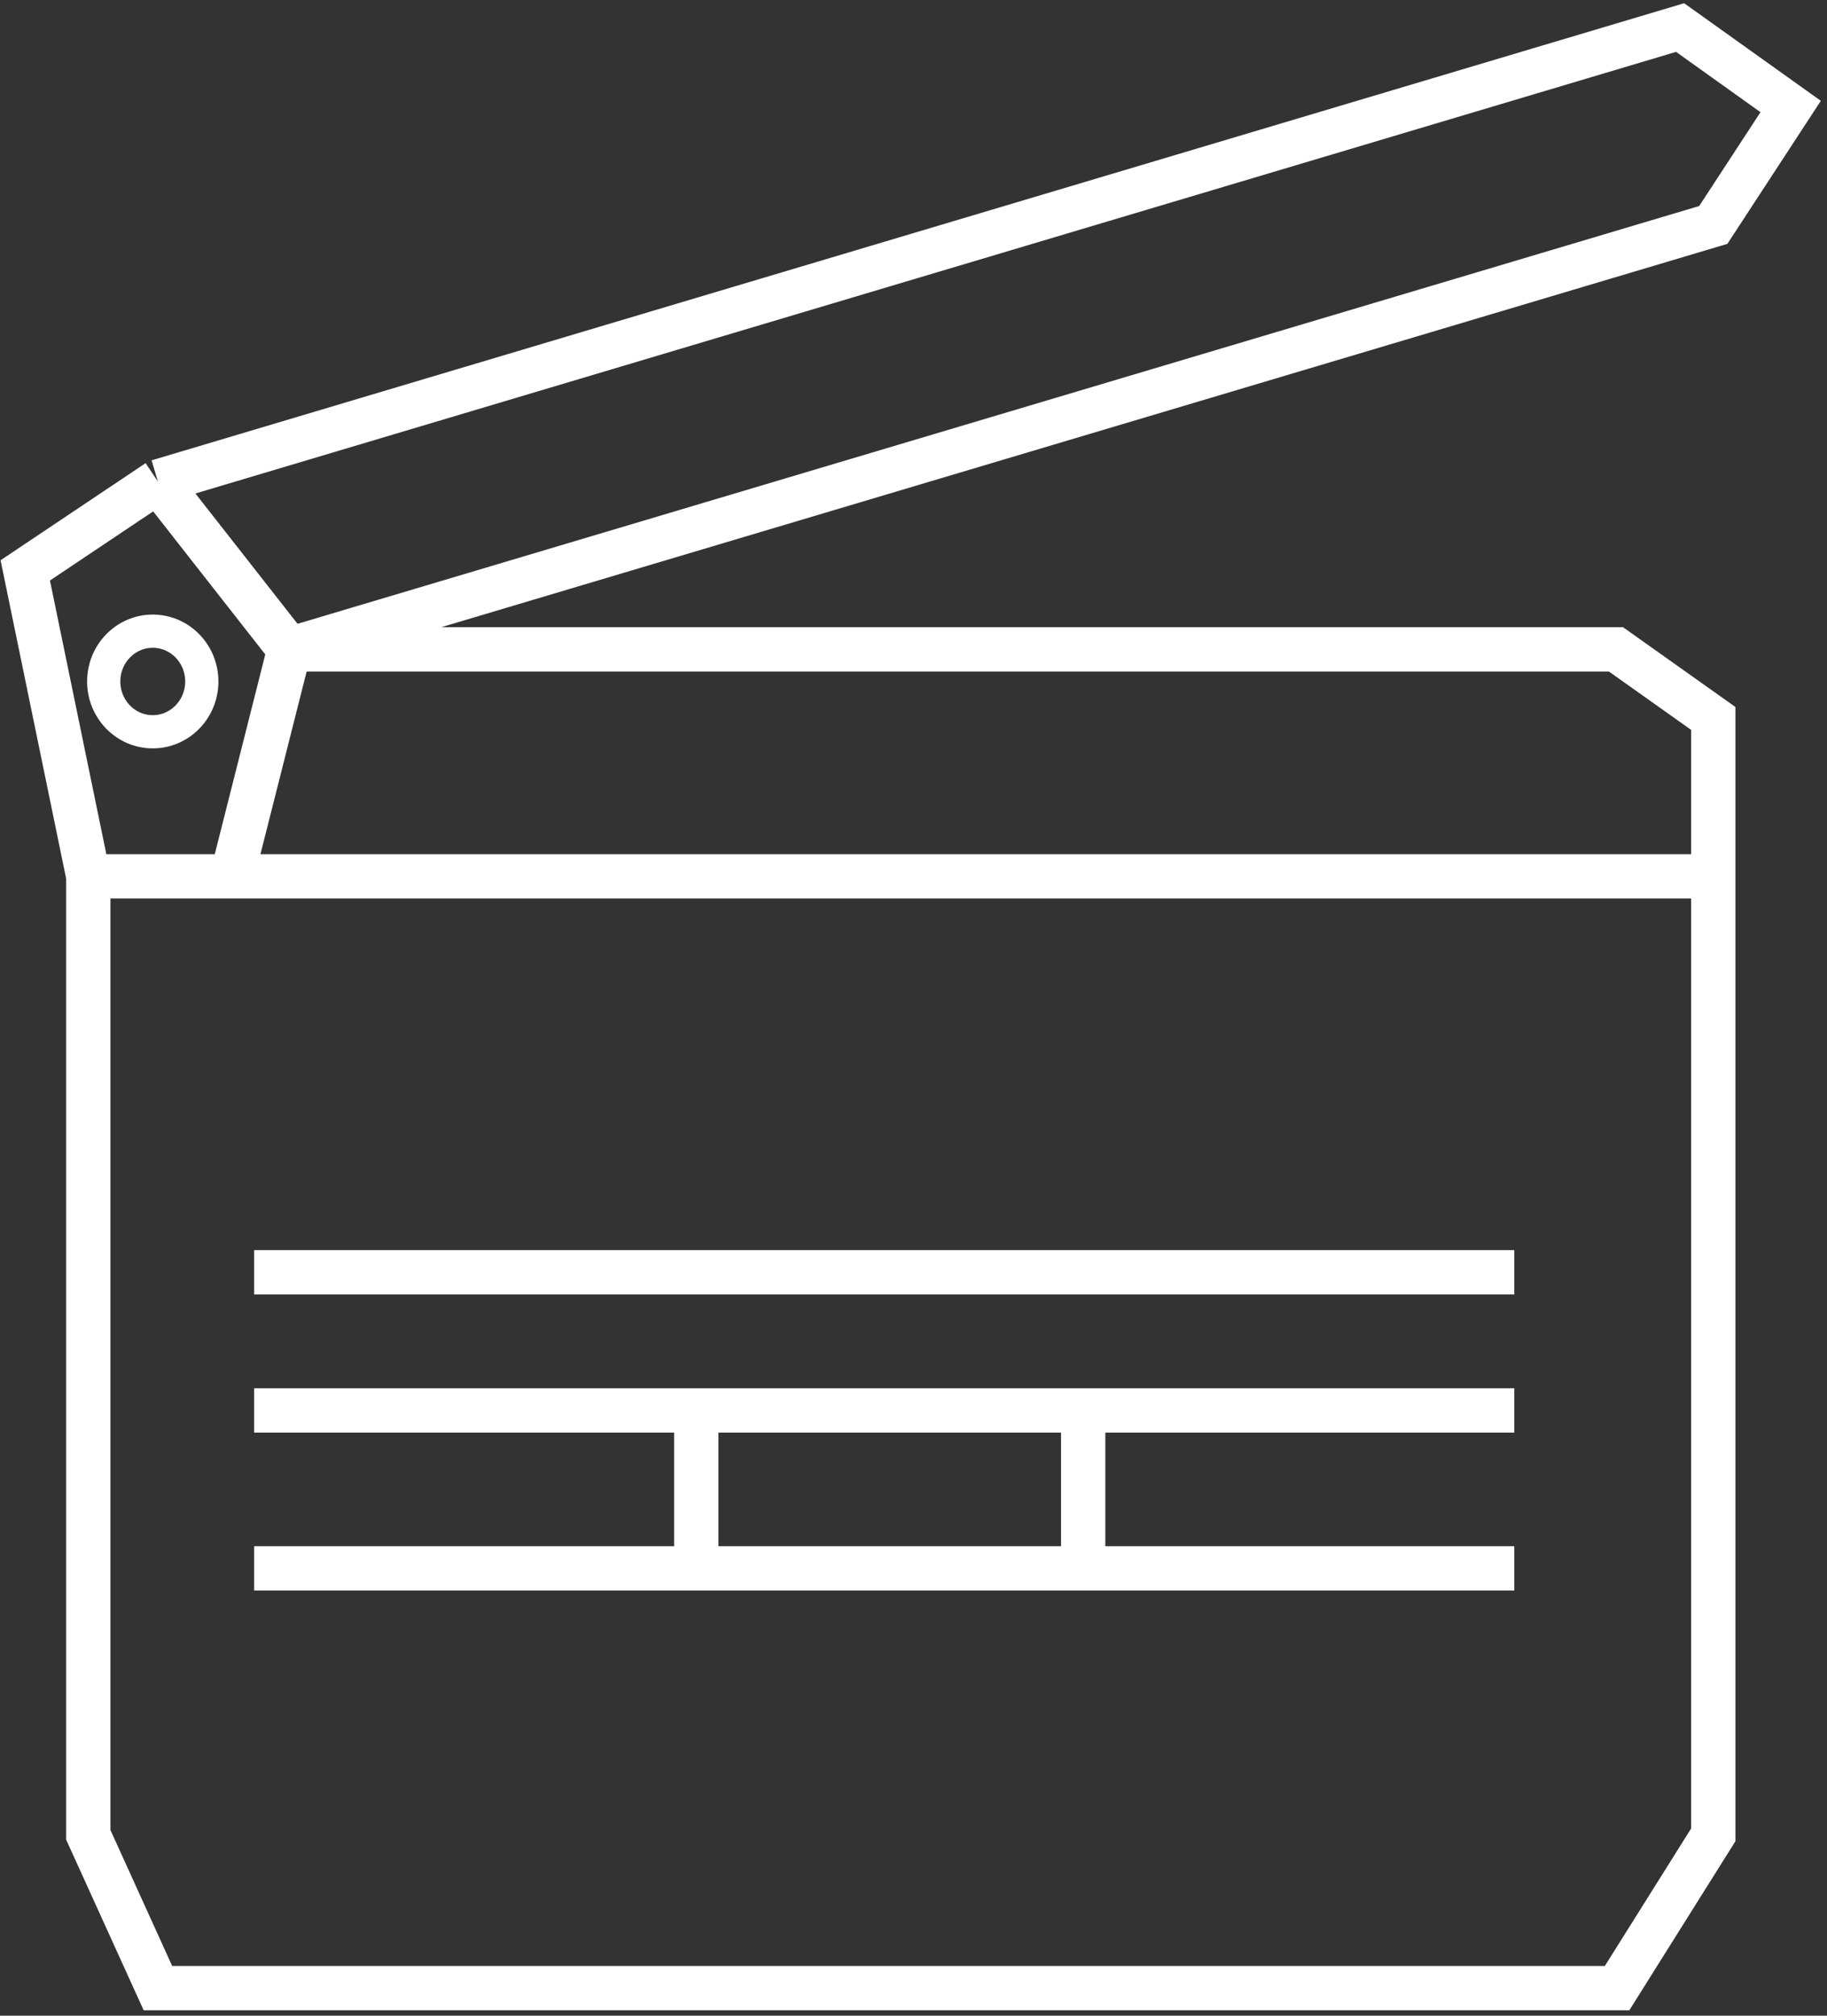 <svg width="165" height="182" viewBox="0 0 165 182" fill="none" xmlns="http://www.w3.org/2000/svg">
<rect x="0" y="0" width="165" height="182" fill="#333333" stroke="none"/>
<path d="M154.729 79.127V99.726V165.672L146.042 179.512H14.262L7.974 165.672V79.127M154.729 79.127H20.953M154.729 79.127V64.868L145.937 58.63H26.137M7.974 79.127L2.282 51.501L14.262 43.48M7.974 79.127H20.953M14.262 43.48L26.137 58.63M14.262 43.48L151.734 2.488L161.718 9.617L154.729 20.311L26.137 58.63M26.137 58.63L20.953 79.127" stroke="white" stroke-width="4"/>
<path d="M18.225 61.531C18.225 64.04 16.242 66.073 13.796 66.073C11.35 66.073 9.367 64.04 9.367 61.531C9.367 59.023 11.35 56.99 13.796 56.99C16.242 56.99 18.225 59.023 18.225 61.531Z" stroke="white" stroke-width="3"/>
<path d="M22.95 114.876L136.759 114.876" stroke="white" stroke-width="4"/>
<path d="M22.95 127.352H136.759M22.95 141.611H136.759" stroke="white" stroke-width="4"/>
<path d="M62.883 127.352V141.611" stroke="white" stroke-width="4"/>
<path d="M97.824 128.243V142.501" stroke="white" stroke-width="4"/>
</svg>